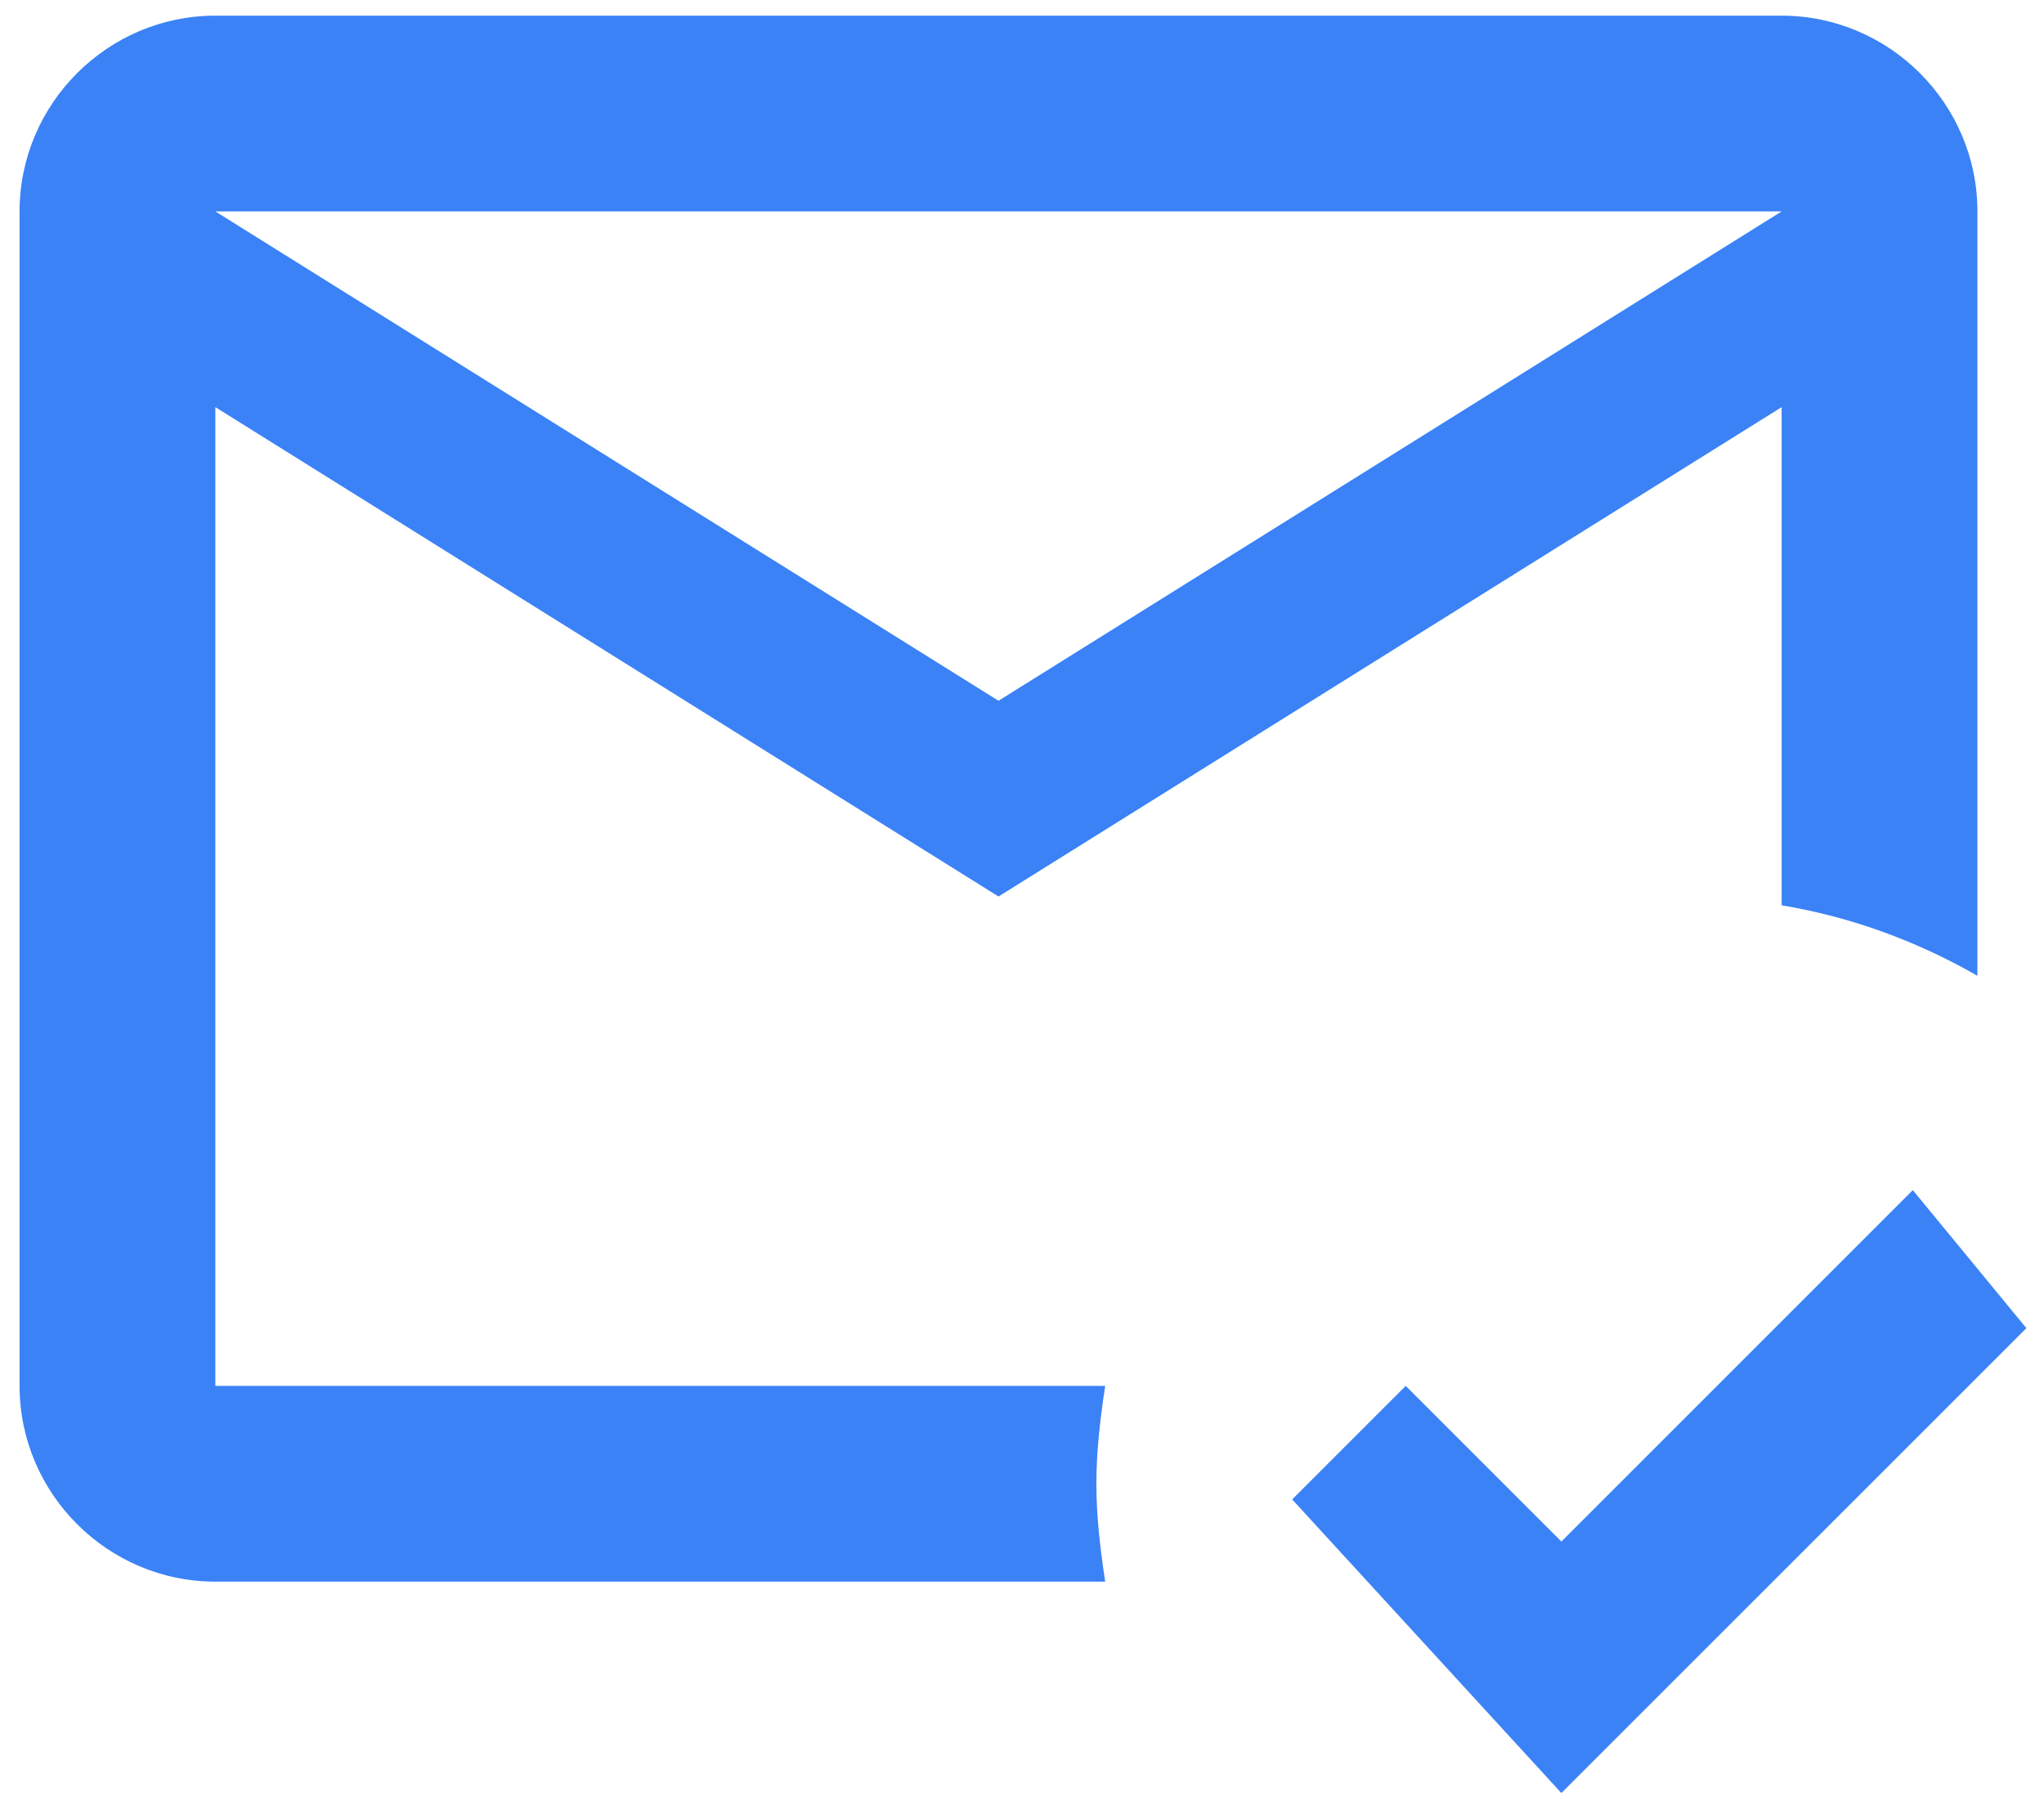 <svg width="87" height="77" viewBox="0 0 87 77" fill="none" xmlns="http://www.w3.org/2000/svg">
<path d="M46.666 63.166C46.666 61.75 46.833 60.375 47.041 59H9.166V17.333L42.5 38.166L75.833 17.333V38.541C78.833 39.041 81.625 40.083 84.166 41.541V9C84.166 4.417 80.416 0.667 75.833 0.667H9.166C4.583 0.667 0.833 4.417 0.833 9V59C0.833 63.583 4.583 67.333 9.166 67.333H47.041C46.833 65.958 46.666 64.583 46.666 63.166ZM75.833 9L42.5 29.833L9.166 9H75.833ZM66.458 76.333L55 63.833L59.833 59L66.458 65.625L81.416 50.666L86.25 56.541L66.458 76.333Z" fill="#3B82F6"/>
</svg>
